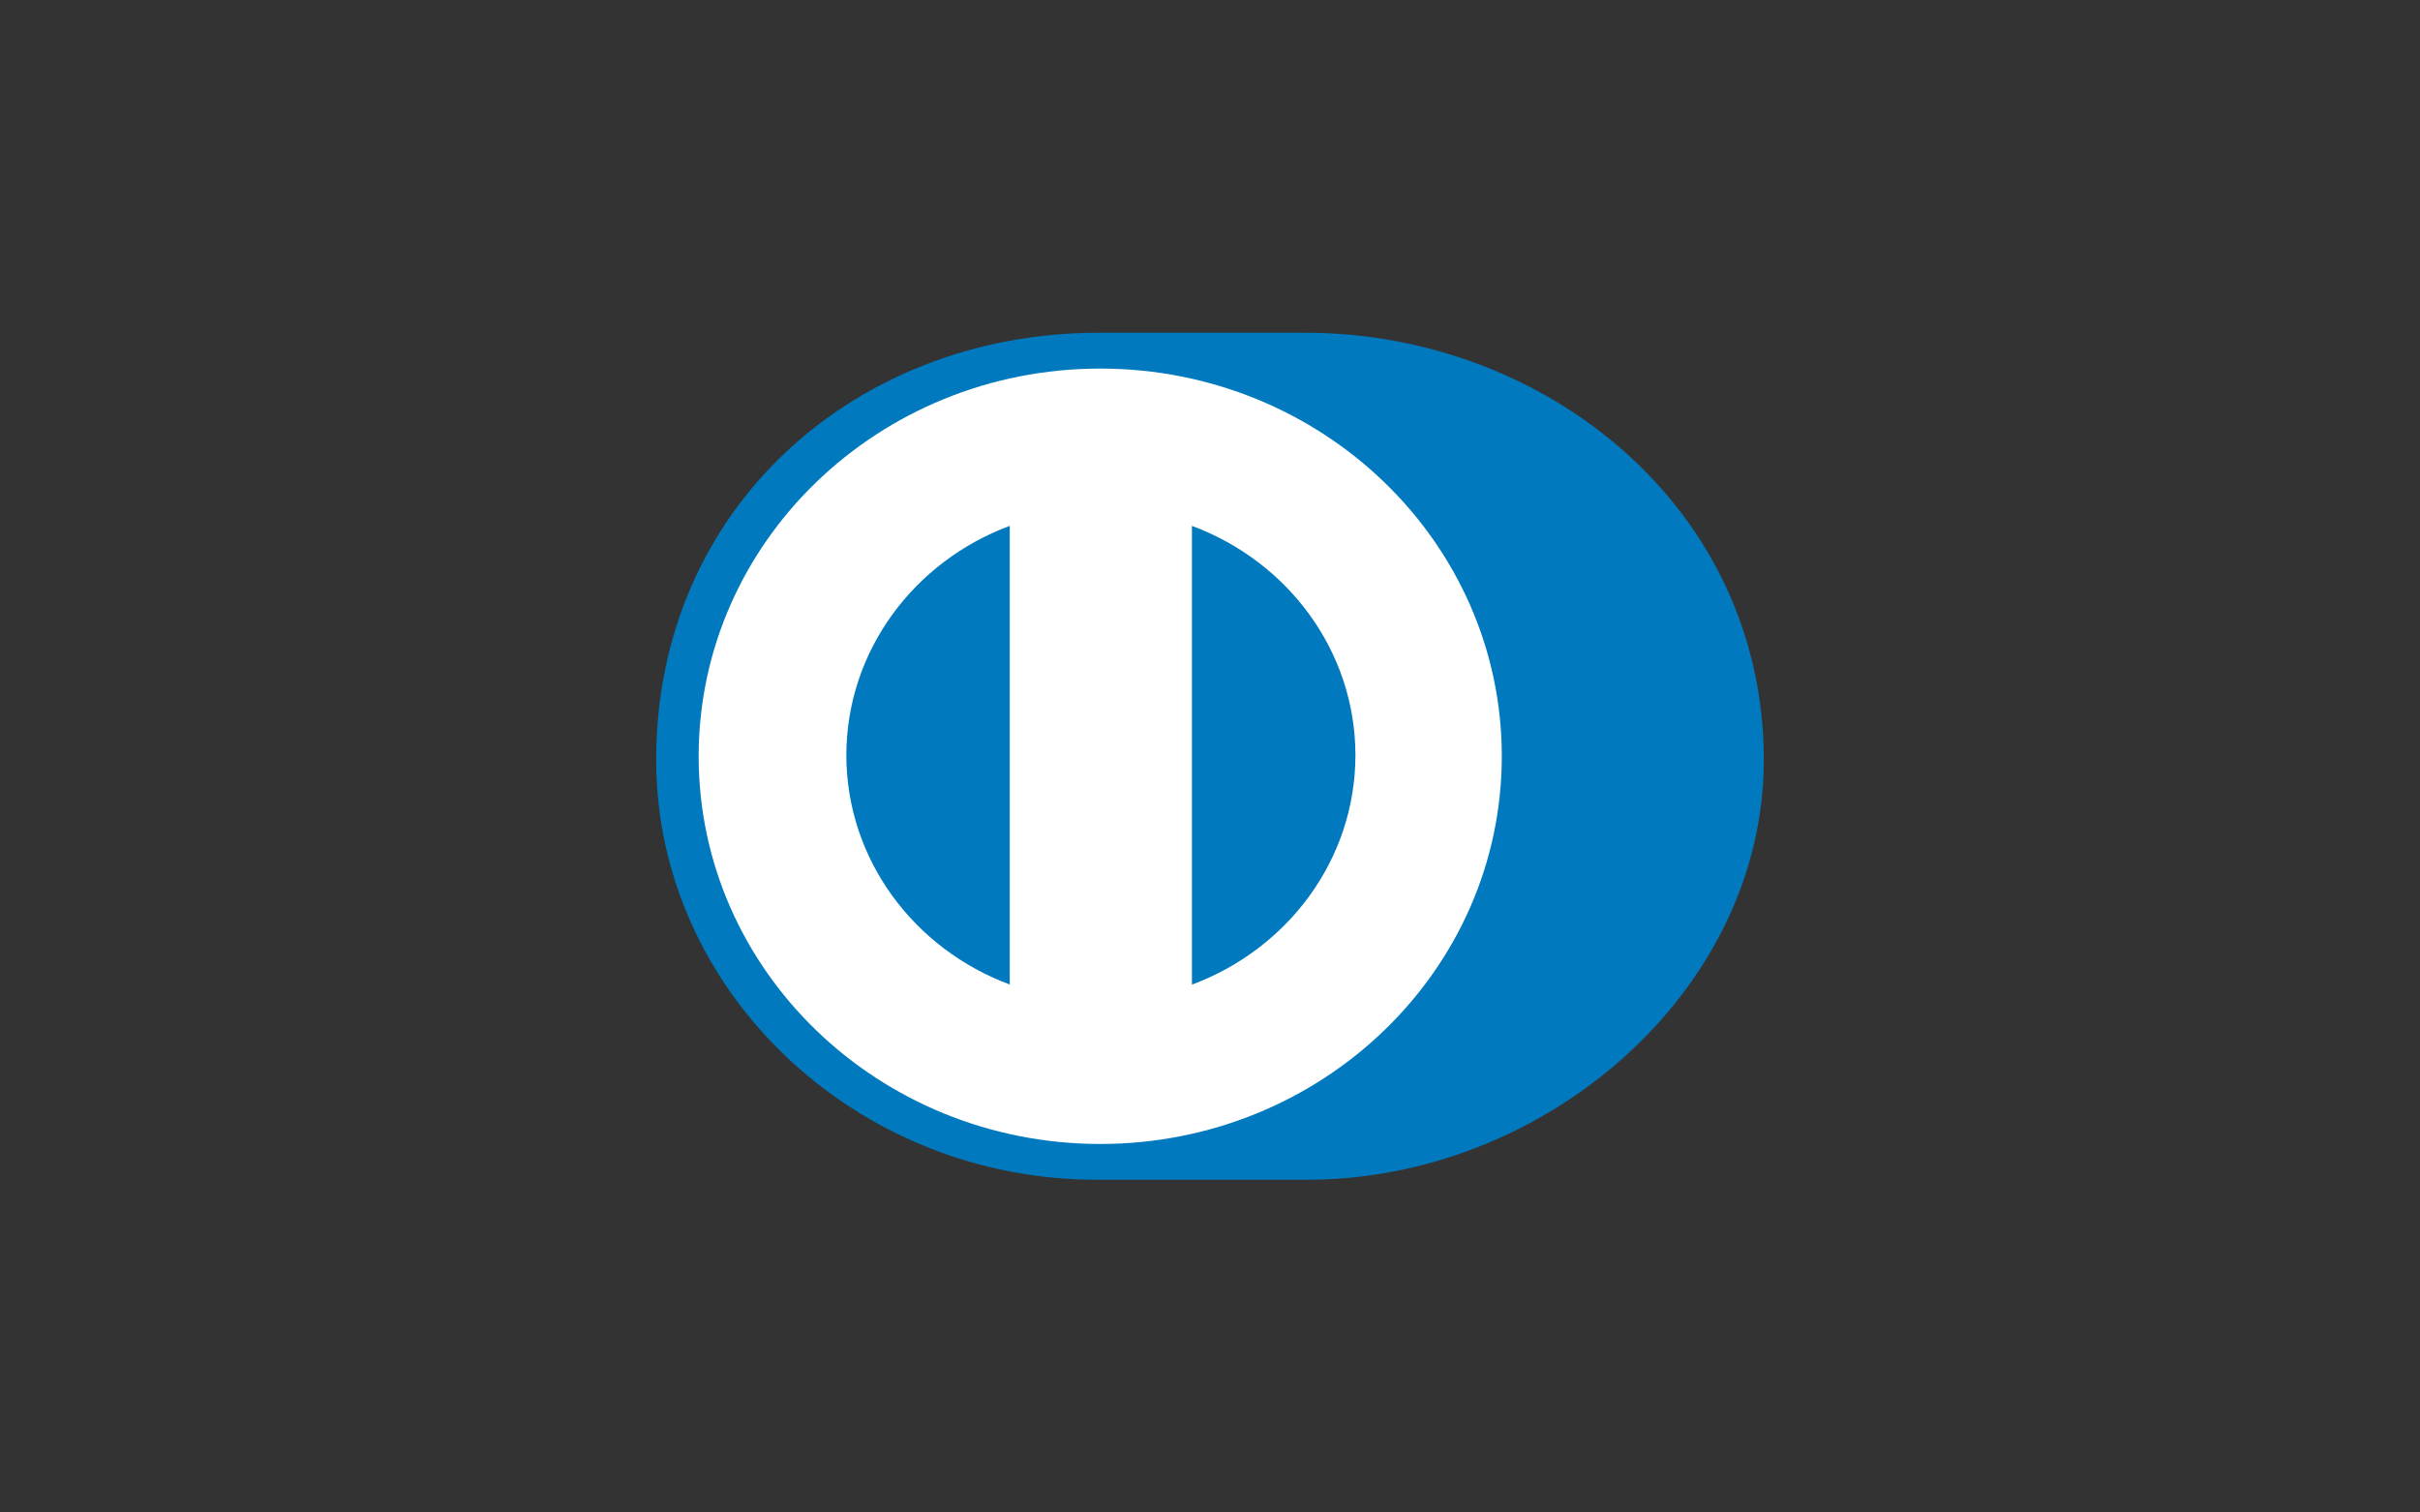 <svg width="40" height="25" viewBox="0 0 40 25" fill="none" xmlns="http://www.w3.org/2000/svg">
<rect x="0" y="0" width="40" height="25" fill="#333333" stroke="none"/>
<g clip-path="url(#clip0_10001_1498)">
<path d="M29.154 12.561C29.154 8.385 25.536 5.499 21.571 5.5H18.16C14.148 5.499 10.846 8.386 10.846 12.561C10.846 16.38 14.148 19.518 18.16 19.5H21.571C25.535 19.518 29.154 16.379 29.154 12.561Z" fill="#0079BE"/>
<path d="M18.185 6.092C14.52 6.093 11.549 8.961 11.548 12.501C11.549 16.04 14.519 18.907 18.185 18.909C21.852 18.908 24.823 16.04 24.823 12.501C24.823 8.961 21.852 6.093 18.185 6.092Z" fill="white"/>
<path d="M13.989 12.483C13.992 10.753 15.112 9.278 16.69 8.692V16.273C15.112 15.687 13.992 14.213 13.989 12.483ZM19.701 16.275V8.692C21.28 9.277 22.401 10.753 22.404 12.483C22.401 14.214 21.28 15.689 19.701 16.275V16.275Z" fill="#0079BE"/>
</g>
<defs>
<clipPath id="clip0_10001_1498">
<rect width="40" height="24" fill="white" transform="translate(0 0.5)"/>
</clipPath>
</defs>
</svg>
